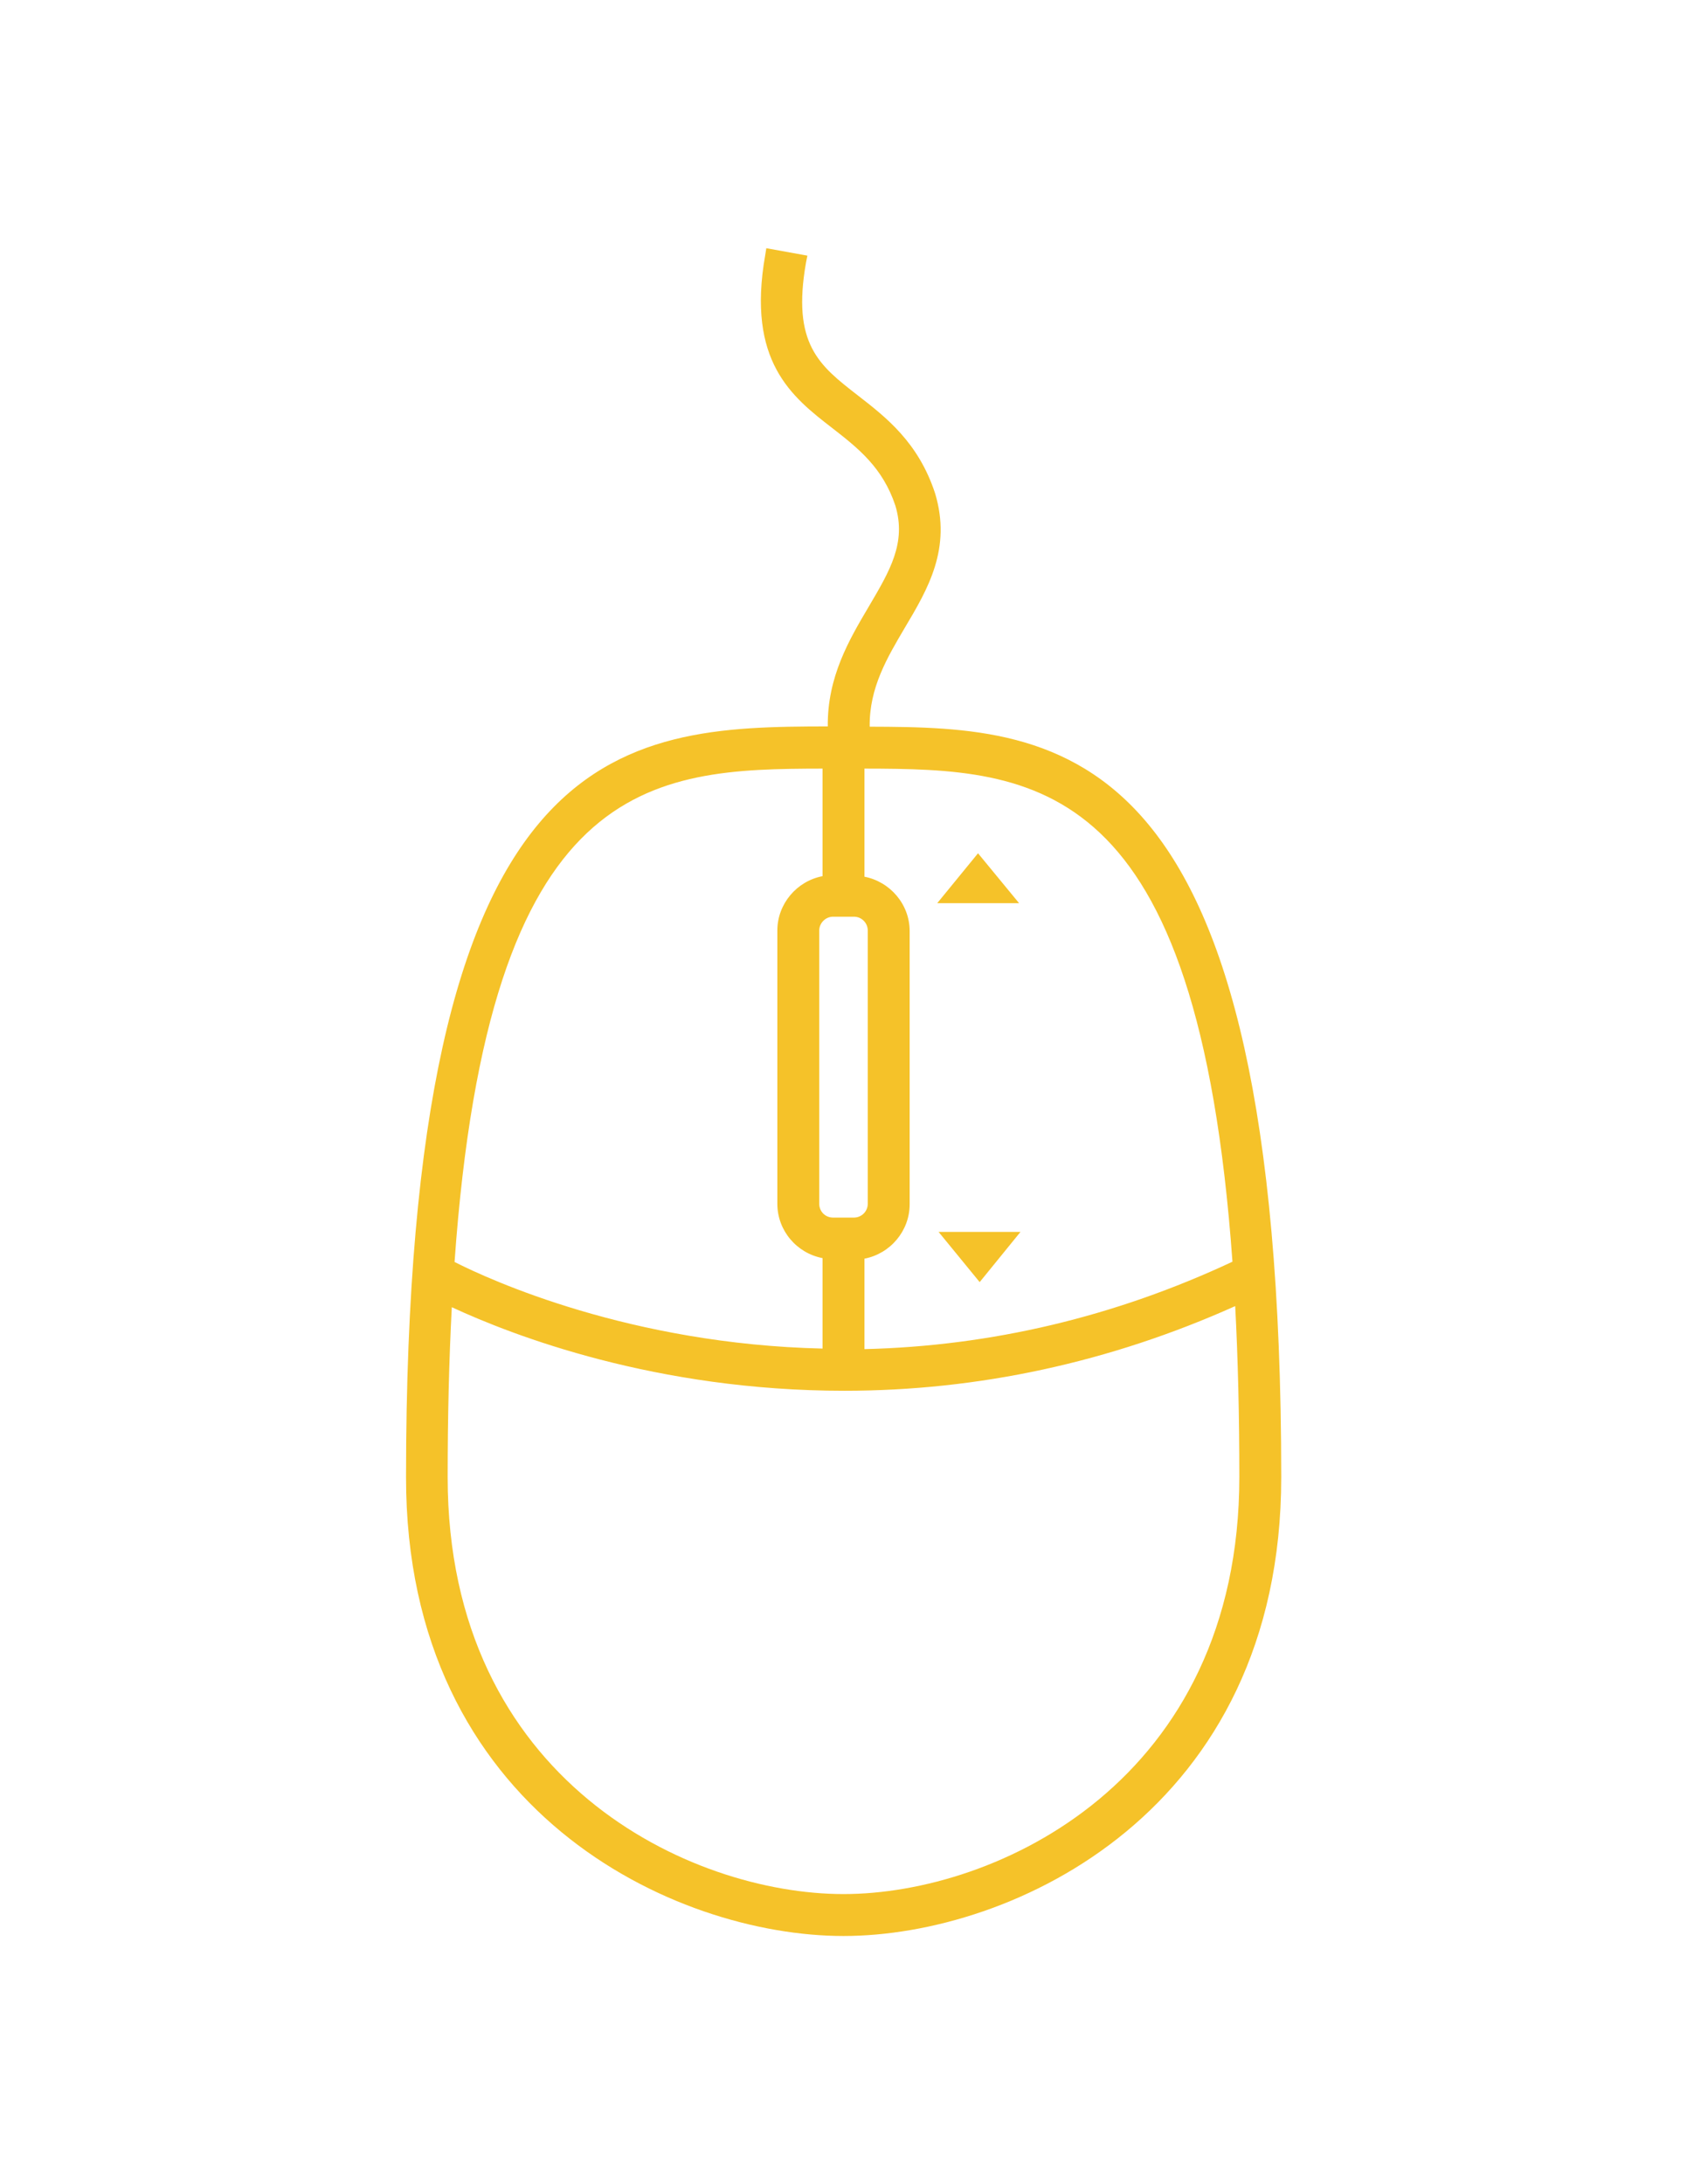 <?xml version="1.0" encoding="utf-8"?>
<!-- Generator: Adobe Illustrator 18.1.0, SVG Export Plug-In . SVG Version: 6.00 Build 0)  -->
<svg version="1.1" id="Capa_1" xmlns="http://www.w3.org/2000/svg" xmlns:xlink="http://www.w3.org/1999/xlink" x="0px" y="0px"
	 viewBox="0 0 612 792" enable-background="new 0 0 612 792" xml:space="preserve">
<g>
	<g>
		<g>
			<path fill="#F5C229" d="M315.5,263.5c-0.2-14.1,6.4-25.1,12.7-35.8c8.4-14.1,17.1-28.8,11-48.9c-6.1-18.5-17.8-27.5-28.1-35.5
				c-13.9-10.8-23.9-18.5-18.7-48.1l0.5-2.5L278,90l-0.4,2.5c-6.8,38.6,9.7,51.4,24.3,62.7c9.4,7.3,18.3,14.3,22.9,28.1
				c4.1,13.5-2,23.7-9.6,36.6c-7.1,12-15.1,25.5-14.9,43.5c-75.7,0.1-153,3.2-153,272.2C147.2,656.8,244.6,702,306,702
				c61.4,0,158.8-45.2,158.8-166.4C464.8,267,386,263.7,315.5,263.5z M313.6,278.7c62.5,0.1,120.9,2.6,133.5,178.8
				c-42.7,20-87.6,30.6-133.5,31.7v-32.8c9.4-1.8,16.4-10.1,16.4-19.7v-99.1c0-9.7-7.1-17.9-16.4-19.7L313.6,278.7L313.6,278.7z
				 M302.2,332.4h7.6c2.8,0,5,2.3,5,5v99.1c0,2.8-2.3,5-5,5h-7.6c-2.8,0-5-2.2-5-5v-99.1C297.2,334.7,299.5,332.4,302.2,332.4z
				 M298.4,278.7v39c-9.4,1.8-16.4,10.1-16.4,19.7v99.1c0,9.7,7,17.9,16.4,19.7v32.8c-69.8-1.6-120.7-24.9-133.5-31.4
				C177.4,281.3,235.9,278.8,298.4,278.7z M306,686.8c-55.5,0-143.6-41-143.6-151.2c0-21.9,0.5-42.6,1.5-61.6
				c22.2,10.3,74.1,30.3,142.4,30.3c48.6,0,96.3-10.3,141.8-30.7c1,19,1.5,39.8,1.5,61.9C449.6,645.8,361.5,686.8,306,686.8z"/>
		</g>
		<g>
			<polygon fill="#F5C229" points="354.8,309.4 340,327.5 369.7,327.5 			"/>
		</g>
		<g>
			<polygon fill="#F5C229" points="355.4,464.9 370.2,446.7 340.5,446.7 			"/>
		</g>
	</g>
</g>
</svg>
